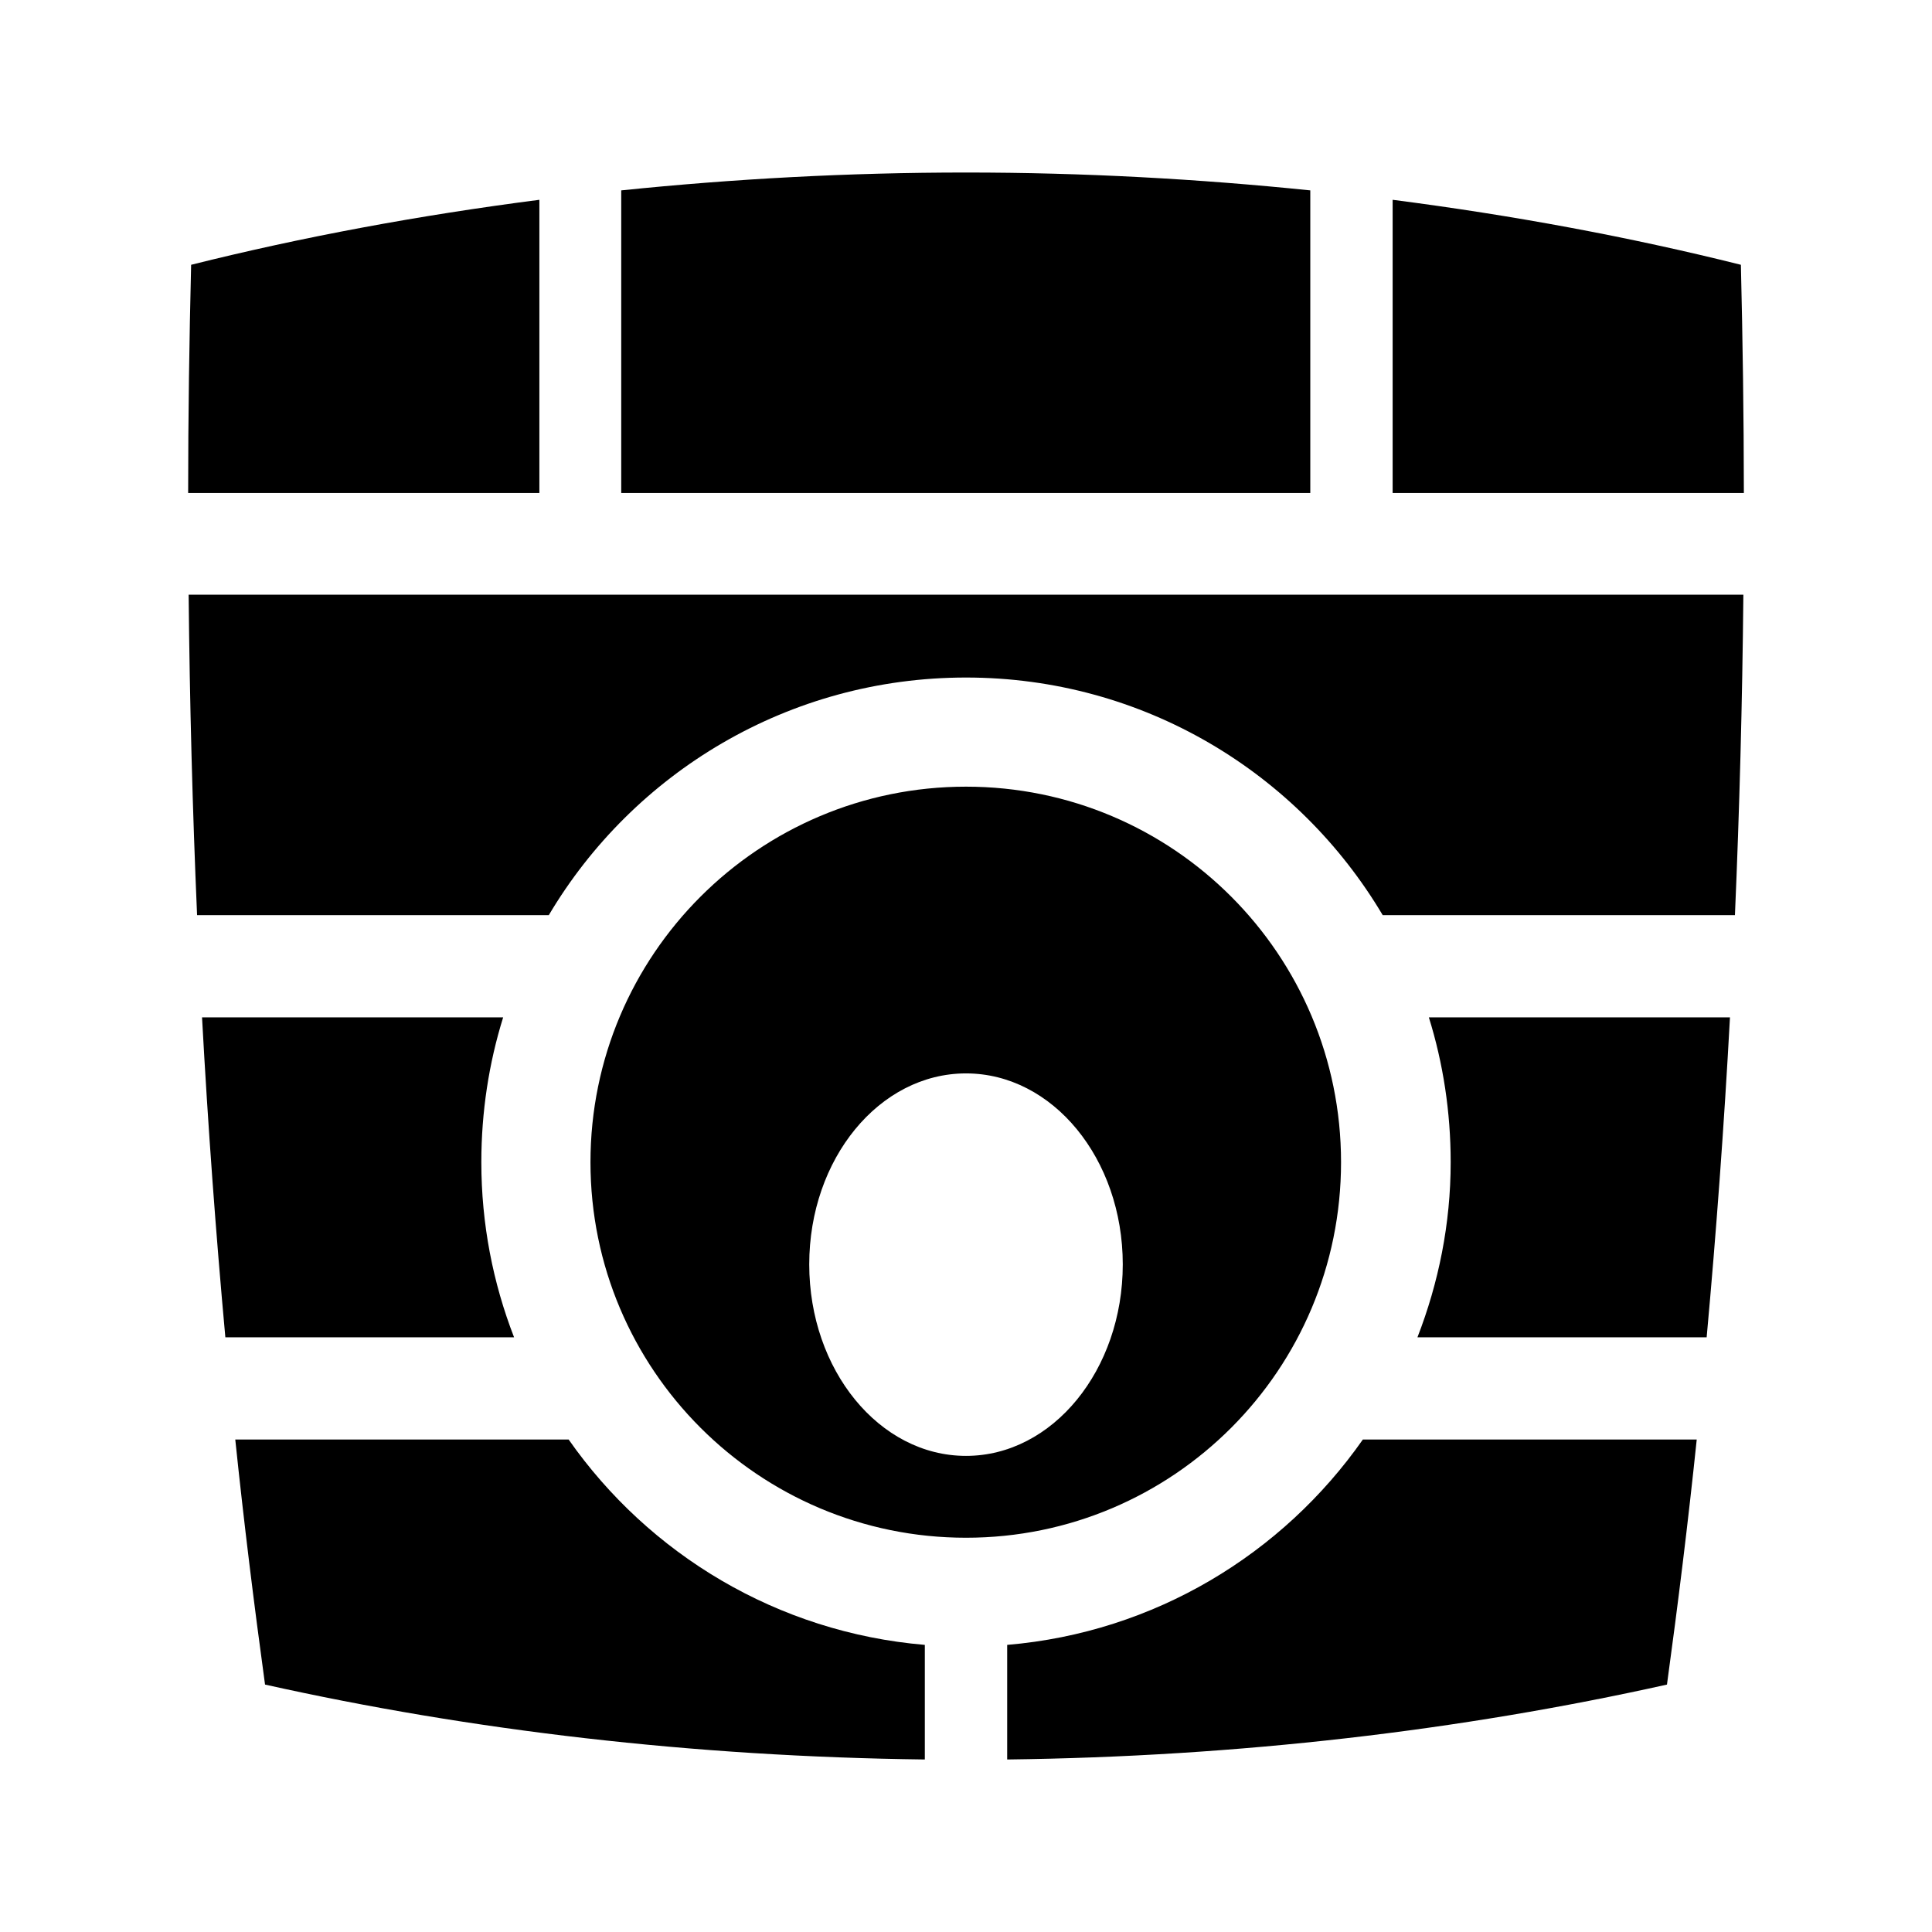 <svg xmlns="http://www.w3.org/2000/svg" width="100%" height="100%" viewBox="0 0 583.68 583.68"><path d="M279.401 531.561c-70.056-0.849-137.101-8.769-199.33-22.631-3.292-24.039-6.365-48.748-8.992-74.037h100.714c24.236 34.643 63.091 58.291 107.609 62.047v34.621z m24.879 0v-34.621c44.486-3.76 83.223-27.428 107.458-62.047h100.864c-2.628 25.29-5.701 49.998-8.992 74.037-62.229 13.862-129.273 21.782-199.33 22.631z m-12.44-66.993c-62.633 0-113.453-50.818-113.453-113.454s50.821-113.454 113.453-113.454c62.638 0 113.304 50.818 113.304 113.454s-50.666 113.454-113.304 113.454z m0-24.729c26.193 0 47.36-25.963 47.36-57.851s-21.166-57.701-47.36-57.701-47.36 25.814-47.36 57.701 21.167 57.851 47.36 57.851z m-223.759-35.819c-2.87-31.444-5.25-63.709-7.044-96.668h90.973c-4.305 13.793-6.594 28.552-6.594 43.763 0 18.665 3.524 36.49 9.892 52.905h-87.226z m360.144 0c6.369-16.421 10.041-34.233 10.041-52.905 0-15.21-2.29-29.97-6.594-43.763h90.972c-1.79 32.959-4.174 65.224-7.044 96.668h-87.375z m-368.686-127.541c-1.371-31.664-2.231-64.081-2.548-96.818h469.7c-0.316 32.737-1.179 65.153-2.548 96.818h-106.41c-25.504-42.987-72.279-71.789-125.893-71.789-53.615 0-100.537 28.794-126.043 71.789h-106.259z m-2.698-127.541c0-23.255 0.35-46.199 0.9-68.941 33.609-8.409 68.803-14.949 105.21-19.633v88.575h-106.11z m130.839 0v-91.422c33.852-3.481 68.629-5.395 104.161-5.395 35.483 0 70.205 1.924 104.012 5.395v91.422h-208.173z m233.051 0v-88.575c36.41 4.684 71.599 11.224 105.211 19.633 0.545 22.743 0.884 45.687 0.899 68.941h-106.11z" /></svg>